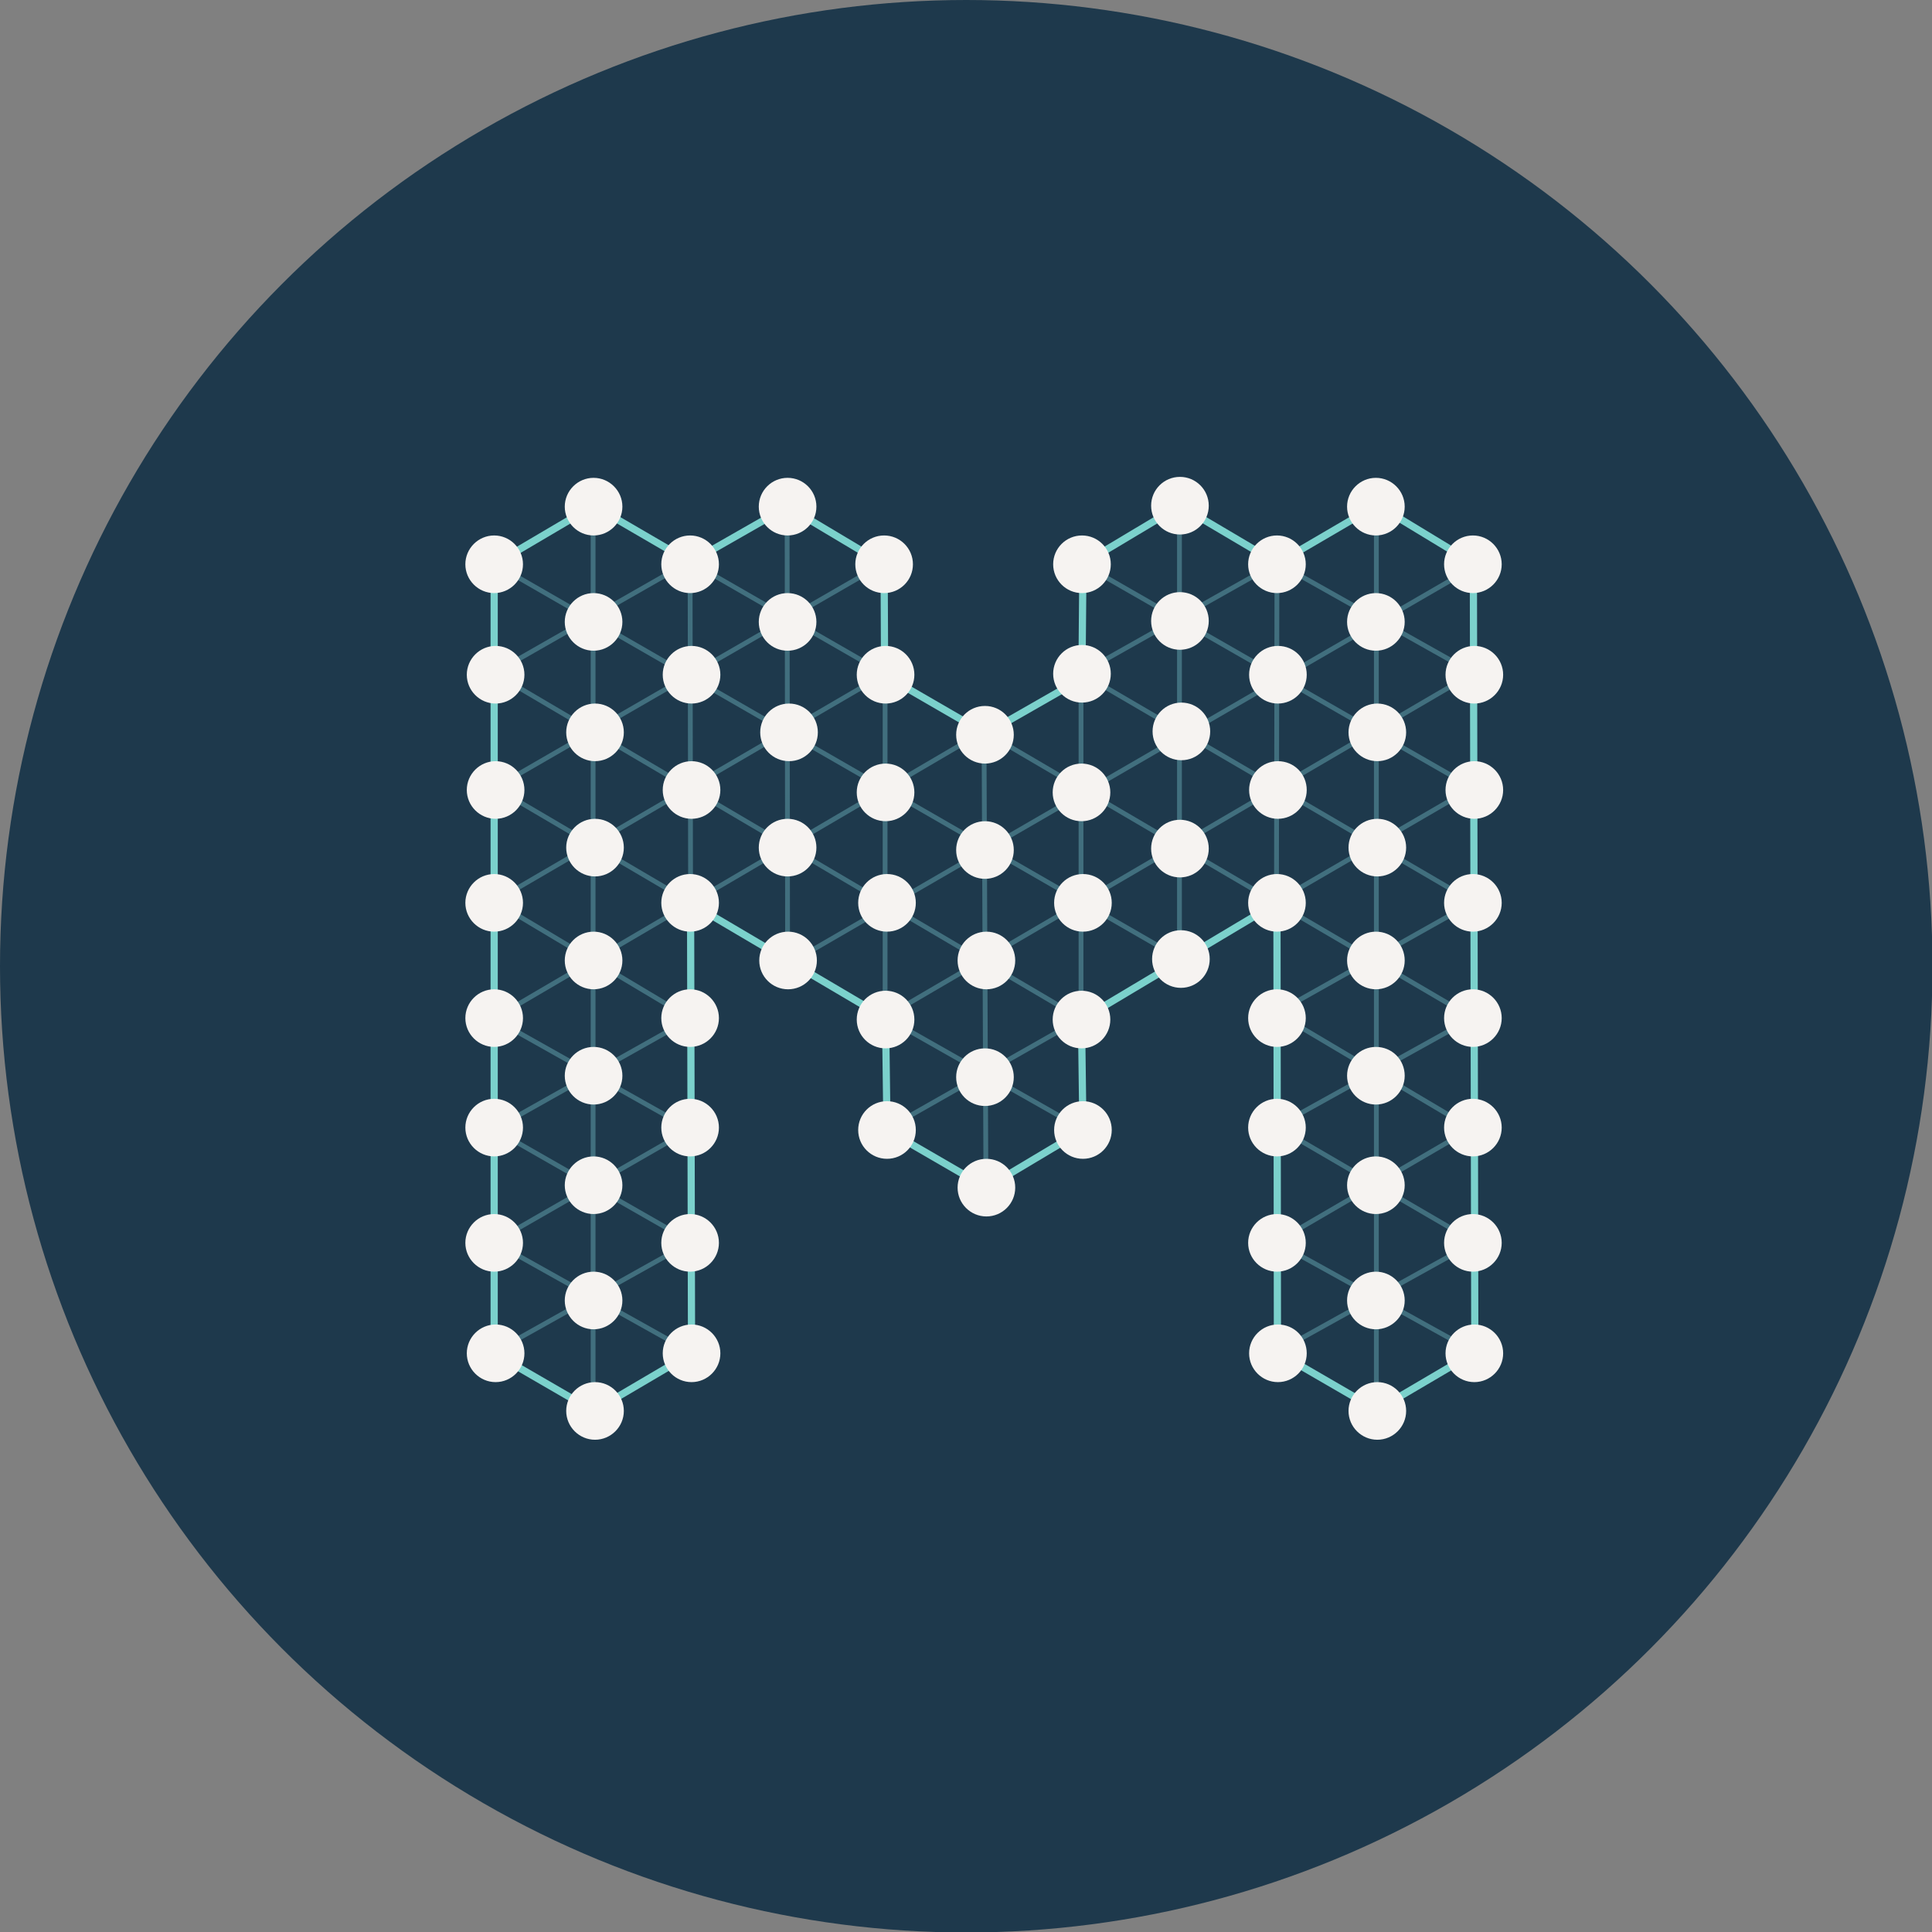 <svg enable-background="new 0 0 402.3 402.3" viewBox="0 0 402.3 402.3" xmlns="http://www.w3.org/2000/svg"><rect x="0" y="0" width="402.3" height="402.3" fill="#808080" stroke="none"/><circle cx="201.2" cy="201.2" fill="#1e394c" r="201.2"/><path d="m306.8 117.3-20.1-12.2m-183.8 176.7v-164.3m203.9-.2.3 164.3m-101.7-34.3 20.1-12m-20.1 12-20.7-12m-41-118.2 20.3-11.6m20.1 12-20.1-12m-40.4-.2-20.7 12.2m0 164.3 20.7 12m20.4-12-20.4 12m101.7-176.3 20.4-12.2m0 0 20.3 12m20.7-12.1-20.7 12.1m0 164.3 20.7 12m20.4-12-20.4 12m-102.3-81.6-40.7-24m40.7 24 .3 23.3m-40.7 46.5-.2-93.5m81.7 47-.3-23m40.7-24.3-40.7 24.3m40.8 69.3-.1-93.6m-142.3-82.7 20.1 11.7m40.4.5.1 23.1m41.3-23.2-.2 23m-41.1.2 20.9 12.1m20.2-11.4-20.1 11.5" fill="none" stroke="#7bd1cc" stroke-miterlimit="10" stroke-width="1.5"/><path d="m123.5 105.2v188.5m20.3-105.6-.1-70.8m101.9 82.2-142.8-82.2m61.1-12 .1 94.5m142.9 12.3-102-59.8m60.9 35.5.1-70.7m20.7-12.1v188.5m-61.4-153.3 81.7 47.7m-.3-23.9-81.4-46.7m20.4 82.2v-94.3m-20.5 35v72m-19.8 34.9-.4-94.8m-20.6-12v71.5m-81.5.3 102-59.8m-40.8 48.5 142.8-82.7m-122.5 93.7 122.6-71.7m-122.3 95 40.5-23m.3 23-41.1-23.3m40.8.3-122.3-72m204.1.1-40.9-23m-40.9 23 40.8-23m-.1 70.5 40.8-23.7m-40.8 46.9 41.1-23.1m0 24-41.1 22.8m41.2 24-41.2-24m0 24 41.2-24m-41.1 46.9 41.1-22.8m0 22.8-41.2-22.8m-162.7-94.7 80.9-46.7m-40.4-.4-40.8 23.3m.3 23.8 40.5 23.8m-40.5 0 40.7 24.3m-41 0 40.9 23m.1-23-40.9 23m-.1 0 41.1 23.5m-.1-23.5-40.9 23.5m41 23-41.1-23m0 23 41.1-23m-.3-141.7 40.7 23.4m-81.5 47.5 81.5-47.5m81.5 70.6 40.8 24.2" fill="none" stroke="#416f7e" stroke-miterlimit="10"/><g fill="#f6f3f1"><circle cx="164" cy="105.5" r="6"/><circle cx="184.1" cy="117.5" r="6"/><circle cx="164" cy="129.5" r="6"/><circle cx="184.4" cy="140.5" r="6"/><circle cx="164.3" cy="152.5" r="6"/><circle cx="184.4" cy="165" r="6"/><circle cx="205.1" cy="153" r="6"/><circle cx="225.2" cy="165" r="6"/><circle cx="205.1" cy="177" r="6"/><circle cx="184.7" cy="188" r="6"/><circle cx="225.5" cy="188" r="6"/><circle cx="205.4" cy="200" r="6"/><path d="m109.2 164.5c0 3.3-2.7 6-6 6s-6-2.7-6-6 2.7-6 6-6 6 2.7 6 6zm34.8-6c-3.3 0-6 2.7-6 6s2.7 6 6 6 6-2.7 6-6-2.7-6-6-6zm-20.1 12c-3.3 0-6 2.7-6 6s2.7 6 6 6 6-2.7 6-6-2.7-6-6-6zm-21-59c-3.3 0-6 2.7-6 6s2.7 6 6 6 6-2.7 6-6-2.7-6-6-6zm26.7-6c0 3.3-2.7 6-6 6s-6-2.7-6-6 2.7-6 6-6 6 2.7 6 6zm20.1 12c0 3.3-2.7 6-6 6s-6-2.7-6-6 2.7-6 6-6 6 2.7 6 6zm-20.1 12c0 3.3-2.7 6-6 6s-6-2.7-6-6 2.7-6 6-6 6 2.7 6 6zm-20.4 11c0 3.3-2.7 6-6 6s-6-2.7-6-6 2.7-6 6-6 6 2.7 6 6zm40.8 0c0 3.3-2.7 6-6 6s-6-2.7-6-6 2.7-6 6-6 6 2.7 6 6zm-20.1 12c0 3.3-2.7 6-6 6s-6-2.7-6-6 2.7-6 6-6 6 2.7 6 6zm-27 100.3c-3.3 0-6 2.7-6 6s2.7 6 6 6 6-2.7 6-6-2.7-6-6-6zm26.7-6c0 3.3-2.7 6-6 6s-6-2.7-6-6 2.7-6 6-6 6 2.7 6 6zm20.1 12c0 3.3-2.7 6-6 6s-6-2.7-6-6 2.7-6 6-6 6 2.7 6 6zm-20.1 12c0 3.3-2.7 6-6 6s-6-2.7-6-6 2.7-6 6-6 6 2.7 6 6zm-20.4 11c0 3.3-2.7 6-6 6s-6-2.7-6-6 2.7-6 6-6 6 2.7 6 6zm40.8 0c0 3.3-2.7 6-6 6s-6-2.7-6-6 2.7-6 6-6 6 2.7 6 6zm-20.1 12c0 3.3-2.7 6-6 6s-6-2.7-6-6 2.7-6 6-6 6 2.7 6 6zm-27-111.8c-3.3 0-6 2.7-6 6s2.7 6 6 6 6-2.7 6-6-2.7-6-6-6zm40.8 0c-3.3 0-6 2.7-6 6s2.7 6 6 6 6-2.7 6-6-2.7-6-6-6zm-20.1 12c-3.3 0-6 2.7-6 6s2.7 6 6 6 6-2.7 6-6-2.7-6-6-6zm-20.7 12c-3.3 0-6 2.7-6 6s2.7 6 6 6 6-2.7 6-6-2.7-6-6-6zm40.8 0c-3.3 0-6 2.7-6 6s2.7 6 6 6 6-2.7 6-6-2.7-6-6-6zm-20.1 12c-3.3 0-6 2.7-6 6s2.7 6 6 6 6-2.7 6-6-2.7-6-6-6zm-20.7 10.8c-3.3 0-6 2.7-6 6s2.7 6 6 6 6-2.7 6-6-2.7-6-6-6zm40.8 0c-3.3 0-6 2.7-6 6s2.7 6 6 6 6-2.7 6-6-2.7-6-6-6z"/><circle cx="164" cy="176.5" r="6"/><circle cx="164.1" cy="200" r="6"/><path d="m272.1 164.5c0 3.3-2.7 6-6 6s-6-2.7-6-6 2.7-6 6-6c3.4 0 6 2.7 6 6zm34.9-6c-3.3 0-6 2.7-6 6s2.7 6 6 6 6-2.7 6-6-2.7-6-6-6zm-20.2 12c-3.3 0-6 2.7-6 6s2.7 6 6 6 6-2.7 6-6-2.7-6-6-6zm-20.9-59c-3.3 0-6 2.7-6 6s2.7 6 6 6 6-2.7 6-6-2.7-6-6-6zm26.6-6c0 3.3-2.7 6-6 6s-6-2.7-6-6 2.7-6 6-6 6 2.7 6 6zm20.2 12c0 3.3-2.7 6-6 6s-6-2.7-6-6 2.7-6 6-6 6 2.7 6 6zm-20.2 12c0 3.3-2.7 6-6 6s-6-2.7-6-6 2.7-6 6-6 6 2.7 6 6zm-20.4 11c0 3.3-2.7 6-6 6s-6-2.7-6-6 2.7-6 6-6c3.4 0 6 2.7 6 6zm40.9 0c0 3.3-2.7 6-6 6s-6-2.7-6-6 2.7-6 6-6 6 2.7 6 6zm-20.2 12c0 3.3-2.7 6-6 6s-6-2.7-6-6 2.7-6 6-6 6 2.7 6 6zm-26.9 100.3c-3.3 0-6 2.7-6 6s2.7 6 6 6 6-2.7 6-6-2.7-6-6-6zm26.6-6c0 3.3-2.7 6-6 6s-6-2.7-6-6 2.7-6 6-6 6 2.7 6 6zm20.2 12c0 3.3-2.7 6-6 6s-6-2.7-6-6 2.7-6 6-6 6 2.7 6 6zm-20.2 12c0 3.3-2.7 6-6 6s-6-2.7-6-6 2.7-6 6-6 6 2.7 6 6zm-20.4 11c0 3.3-2.7 6-6 6s-6-2.7-6-6 2.7-6 6-6c3.4 0 6 2.7 6 6zm40.9 0c0 3.3-2.7 6-6 6s-6-2.7-6-6 2.7-6 6-6 6 2.7 6 6zm-20.2 12c0 3.3-2.7 6-6 6s-6-2.7-6-6 2.7-6 6-6 6 2.7 6 6zm-26.9-111.8c-3.3 0-6 2.7-6 6s2.7 6 6 6 6-2.7 6-6-2.7-6-6-6zm40.8 0c-3.3 0-6 2.7-6 6s2.7 6 6 6 6-2.7 6-6-2.7-6-6-6zm-20.2 12c-3.3 0-6 2.7-6 6s2.7 6 6 6 6-2.7 6-6-2.6-6-6-6zm-20.6 12c-3.3 0-6 2.7-6 6s2.7 6 6 6 6-2.7 6-6-2.7-6-6-6zm40.8 0c-3.3 0-6 2.7-6 6s2.7 6 6 6 6-2.7 6-6-2.7-6-6-6zm-20.2 12c-3.3 0-6 2.7-6 6s2.7 6 6 6 6-2.7 6-6-2.6-6-6-6zm-20.6 10.8c-3.3 0-6 2.7-6 6s2.7 6 6 6 6-2.7 6-6-2.7-6-6-6zm40.8 0c-3.3 0-6 2.7-6 6s2.7 6 6 6 6-2.7 6-6-2.7-6-6-6z"/><circle cx="184.4" cy="212.3" r="6"/><circle cx="225.2" cy="212.3" r="6"/><circle cx="205.1" cy="224.3" r="6"/><circle cx="184.7" cy="235.3" r="6"/><circle cx="225.5" cy="235.3" r="6"/><circle cx="205.4" cy="247.3" r="6"/><circle cx="245.7" cy="105.3" r="6"/><circle cx="245.7" cy="129.3" r="6"/><circle cx="225.3" cy="140.3" r="6"/><circle cx="246" cy="152.3" r="6"/><circle cx="245.7" cy="176.7" r="6"/><circle cx="245.9" cy="199.7" r="6"/><circle cx="225.3" cy="117.5" r="6"/></g></svg>